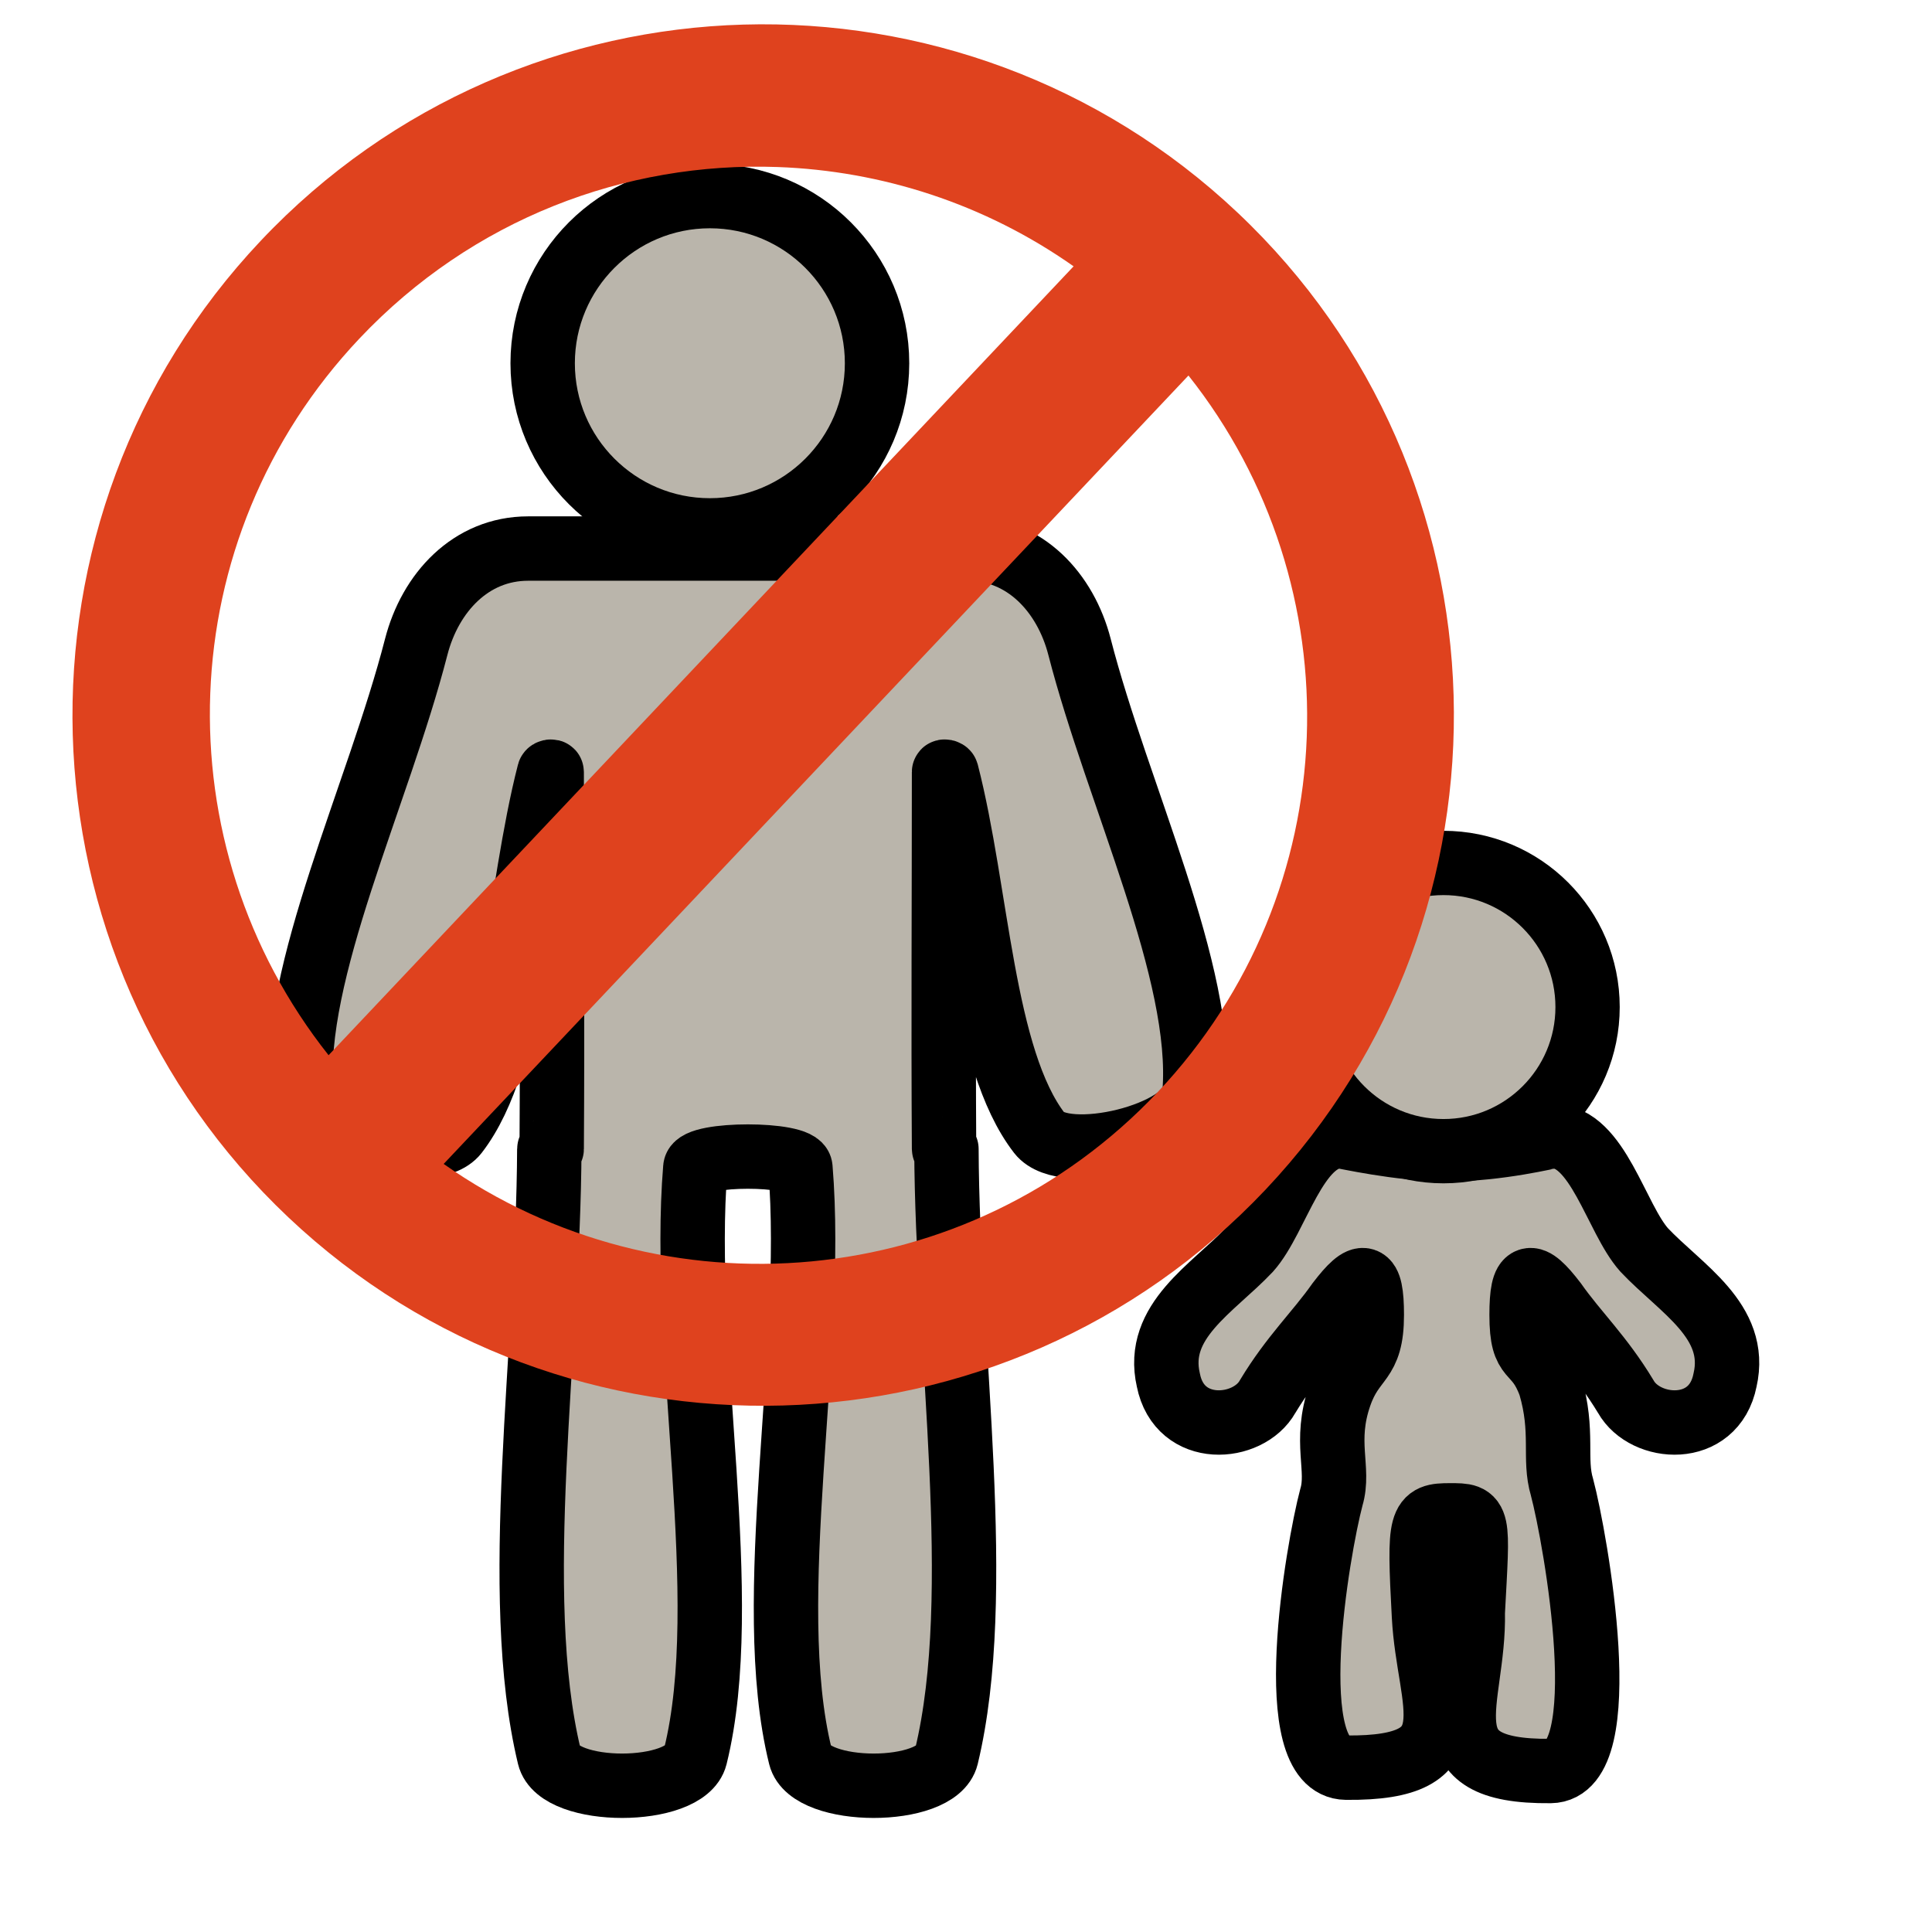 <svg xmlns="http://www.w3.org/2000/svg" xmlns:cc="http://web.resource.org/cc/" xmlns:xlink="http://www.w3.org/1999/xlink" id="svg548" width="32" height="32" x="0" y="0" version="1" viewBox="0 0 256 256"><defs id="defs573"><linearGradient id="linearGradient647"><stop style="stop-color:red;stop-opacity:1" id="stop648" offset="0"/><stop style="stop-color:#df0;stop-opacity:1" id="stop9005" offset=".5"/><stop style="stop-color:#0200ff;stop-opacity:1" id="stop649" offset="1"/></linearGradient><linearGradient id="linearGradient3771"><stop style="stop-color:#1e202d;stop-opacity:1" id="stop3772" offset="0"/><stop style="stop-color:#383a5a;stop-opacity:1" id="stop3040" offset=".5"/><stop style="stop-color:#43466f;stop-opacity:1" id="stop3774" offset="1"/></linearGradient><linearGradient id="linearGradient3770" x1="0" x2="1" y1=".5" y2=".5" xlink:href="#linearGradient3771"/><linearGradient id="linearGradient3769" x1="0" x2="1" y1=".5" y2=".5" xlink:href="#linearGradient647"/><linearGradient id="linearGradient651" xlink:href="#linearGradient647"/><linearGradient id="linearGradient650" xlink:href="#linearGradient647"/></defs><path style="font-size:12;fill:#bab5ab;fill-opacity:1;fill-rule:evenodd;stroke:#000;stroke-width:8.533;stroke-miterlimit:4;stroke-dasharray:none" id="path591" d="M 69.98,72.686 C 62.376,72.686 57.001,78.54 55.153,85.712 C 50.074,105.424 38.602,128.907 39.915,144.846 C 40.371,150.384 57.166,154.401 60.459,150.143 C 68.117,140.242 68.665,118.293 72.767,102.368 C 72.796,102.258 73.102,102.187 73.102,102.301 C 73.102,118.95 73.207,135.703 73.102,152.247 C 73.102,152.352 72.787,152.142 72.786,152.247 C 72.681,178.971 67.587,211.104 72.786,232.734 C 74.036,237.933 90.852,237.901 92.134,232.734 C 97.301,211.902 90.152,178.754 92.134,154.738 C 92.297,152.756 105.897,152.756 106.06,154.738 C 108.042,178.754 100.893,211.902 106.06,232.734 C 107.342,237.901 124.158,237.933 125.408,232.734 C 130.607,211.104 125.513,178.971 125.408,152.247 C 125.407,152.142 125.092,152.352 125.092,152.247 C 124.987,135.703 125.092,118.95 125.092,102.301 C 125.092,102.187 125.398,102.258 125.427,102.368 C 129.529,118.293 130.077,140.242 137.734,150.143 C 141.028,154.401 157.823,150.384 158.279,144.846 C 159.592,128.907 148.12,105.424 143.041,85.712 C 141.192,78.54 135.818,72.686 128.214,72.686 C 127.142,72.686 71.051,72.686 69.98,72.686 z"/><path style="font-size:12;fill:#bab5ab;fill-opacity:1;fill-rule:evenodd;stroke:#000;stroke-width:8.533;stroke-miterlimit:4;stroke-dasharray:none" id="path4407" d="M 94.06,25.982 C 81.833,25.982 71.906,35.909 71.906,48.136 C 71.906,60.364 81.833,70.28 94.06,70.28 C 106.288,70.28 116.214,60.364 116.214,48.136 C 116.214,35.909 106.288,25.982 94.06,25.982 z"/><path d="M 177.616,150.552 C 171.663,150.552 169.257,161.46 165.521,165.632 C 160.7,170.743 153.015,175.032 154.813,182.864 C 156.297,190.346 165.419,189.61 167.966,185.053 C 171.24,179.63 174.506,176.612 177.354,172.568 C 180.603,168.319 181.771,168.497 181.771,174.225 C 181.771,180.743 179.328,179.713 177.533,184.882 C 175.379,191.082 177.551,194.619 176.412,198.404 C 174.602,205.228 169.591,234.137 178.371,234.225 C 195.391,234.393 189.307,226.02 188.683,214.104 C 187.993,201.221 188.195,200.791 192.14,200.792 C 196.086,200.794 195.837,200.787 195.149,213.663 C 195.407,225.579 188.44,234.834 205.46,234.667 C 214.24,234.578 208.788,203.905 206.978,197.08 C 205.839,193.296 207.239,189.761 205.416,183.558 C 203.495,178.296 201.619,180.743 201.619,174.225 C 201.619,168.497 202.787,168.319 206.036,172.568 C 208.884,176.612 212.15,179.63 215.424,185.053 C 217.971,189.61 227.093,190.346 228.577,182.864 C 230.374,175.032 222.69,170.743 217.869,165.632 C 214.133,161.46 211.727,150.552 205.774,150.552 C 205.438,150.552 198.652,152.292 191.699,152.292 C 185.445,152.292 177.952,150.552 177.616,150.552 z" style="font-size:12;font-style:normal;font-variant:normal;font-weight:100;font-stretch:ultra-condensed;color:#000;fill:#bab5ab;fill-opacity:1;fill-rule:evenodd;stroke:#000;stroke-width:8.533;stroke-linecap:butt;stroke-linejoin:miter;stroke-miterlimit:4;stroke-dashoffset:0;stroke-opacity:1;marker:none;marker-start:none;marker-mid:none;marker-end:none;font-family:Bitstream Vera Sans;letter-spacing:0;text-anchor:start;writing-mode:lr;stroke-dasharray:none" id="path605"/><ellipse cx="545.148" cy="582.57" rx="62.404" ry="62.404" transform="matrix(0.306,0,0,0.306,24.451,-44.825)" style="font-size:12;font-style:normal;font-variant:normal;font-weight:100;font-stretch:ultra-condensed;color:#000;fill:#bab5ab;fill-opacity:1;fill-rule:evenodd;stroke:#000;stroke-width:27.842;stroke-linecap:butt;stroke-linejoin:miter;stroke-miterlimit:4;stroke-dashoffset:0;stroke-opacity:1;marker:none;marker-start:none;marker-mid:none;marker-end:none;font-family:Bitstream Vera Sans;letter-spacing:0;text-anchor:start;writing-mode:lr;stroke-dasharray:none" id="path568" d="M 607.551 582.57 A 62.404 62.404 0 1 0 482.744,582.57 A 62.404 62.404 0 1 0 607.551 582.57 z"/><path style="font-size:12;fill:#df421e;fill-rule:evenodd;stroke:none;stroke-width:.426pt;fill-opacity:1" id="path4403" d="M 87.781,3.938 C 64.365,4.603 41.173,14.215 23.844,32.562 C -10.817,69.258 -9.198,127.338 27.5,162 C 64.198,196.663 122.306,195.01 156.969,158.312 C 191.63,121.615 189.978,63.536 153.281,28.875 C 134.93,11.542 111.195,3.272 87.781,3.938 z M 92.312,22.812 C 106.067,23.307 119.736,27.664 131.531,35.969 L 32.812,140.5 C 10.71,112.629 11.744,72.171 36.906,45.531 C 51.866,29.693 72.155,22.087 92.312,22.812 z M 146.75,50.438 C 168.847,78.31 167.815,118.77 142.656,145.406 C 117.502,172.038 77.149,175.375 48.062,154.906 L 146.75,50.438 z" transform="translate(10.727,-0.68)"/></svg>